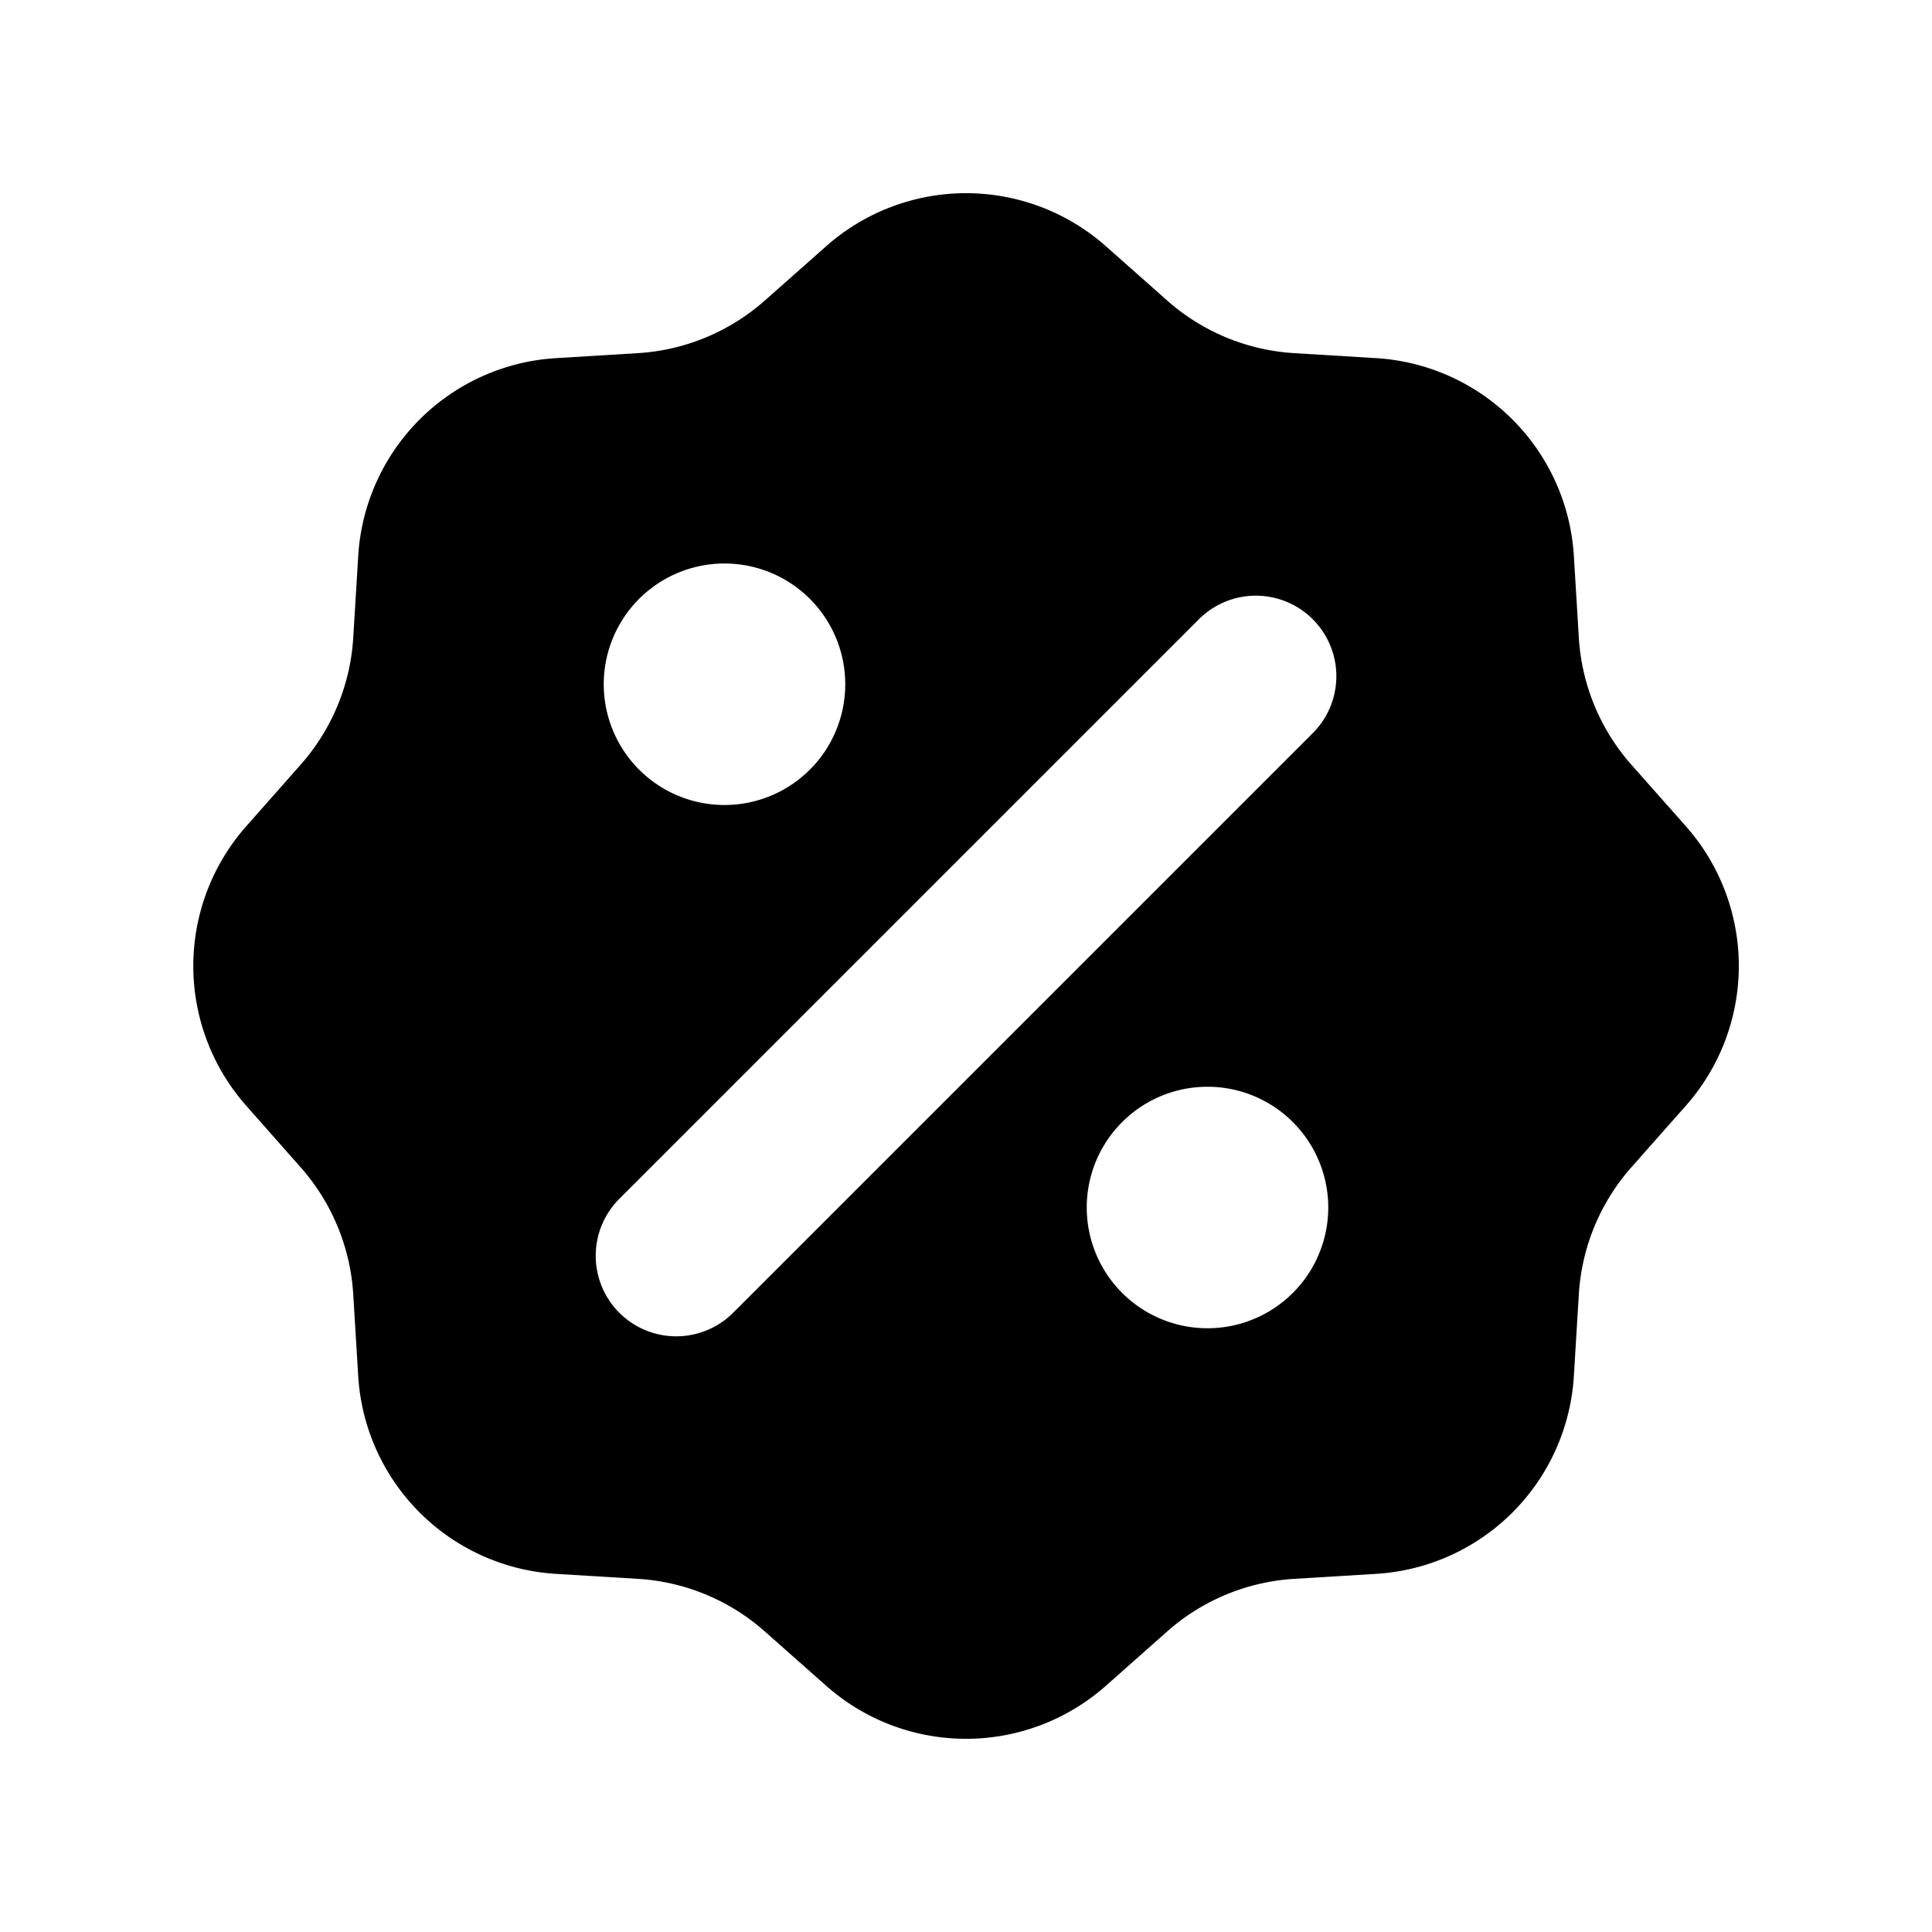 <svg xmlns="http://www.w3.org/2000/svg" fill="none" viewBox="0 0 24 24">
  <path fill="#000" fill-rule="evenodd" d="M13.737 3.058a2.62 2.62 0 0 0-3.473 0l-.764.676a2.62 2.62 0 0 1-1.577.653l-1.018.062A2.62 2.62 0 0 0 4.45 6.905l-.062 1.018A2.62 2.62 0 0 1 3.734 9.5l-.675.764a2.62 2.62 0 0 0 0 3.472l.675.764c.388.438.618.993.654 1.577l.062 1.018a2.62 2.62 0 0 0 2.455 2.456l1.018.062c.584.035 1.14.265 1.577.653l.764.676a2.62 2.62 0 0 0 3.473 0l.763-.676a2.619 2.619 0 0 1 1.578-.653l1.017-.062a2.62 2.62 0 0 0 2.456-2.456l.062-1.018a2.62 2.62 0 0 1 .653-1.577l.676-.764a2.62 2.62 0 0 0 0-3.473l-.676-.763a2.62 2.62 0 0 1-.653-1.577l-.062-1.018a2.62 2.62 0 0 0-2.456-2.456l-1.017-.062a2.62 2.62 0 0 1-1.578-.653l-.763-.676ZM9 10a1.5 1.5 0 1 0 0-3 1.5 1.5 0 0 0 0 3Zm6 6.5a1.5 1.5 0 1 0 0-3 1.5 1.5 0 0 0 0 3Zm1.308-7.393a1 1 0 0 0-1.415-1.414l-7.2 7.2a1 1 0 1 0 1.415 1.414l7.2-7.2Z" clip-rule="evenodd"/>
</svg>
